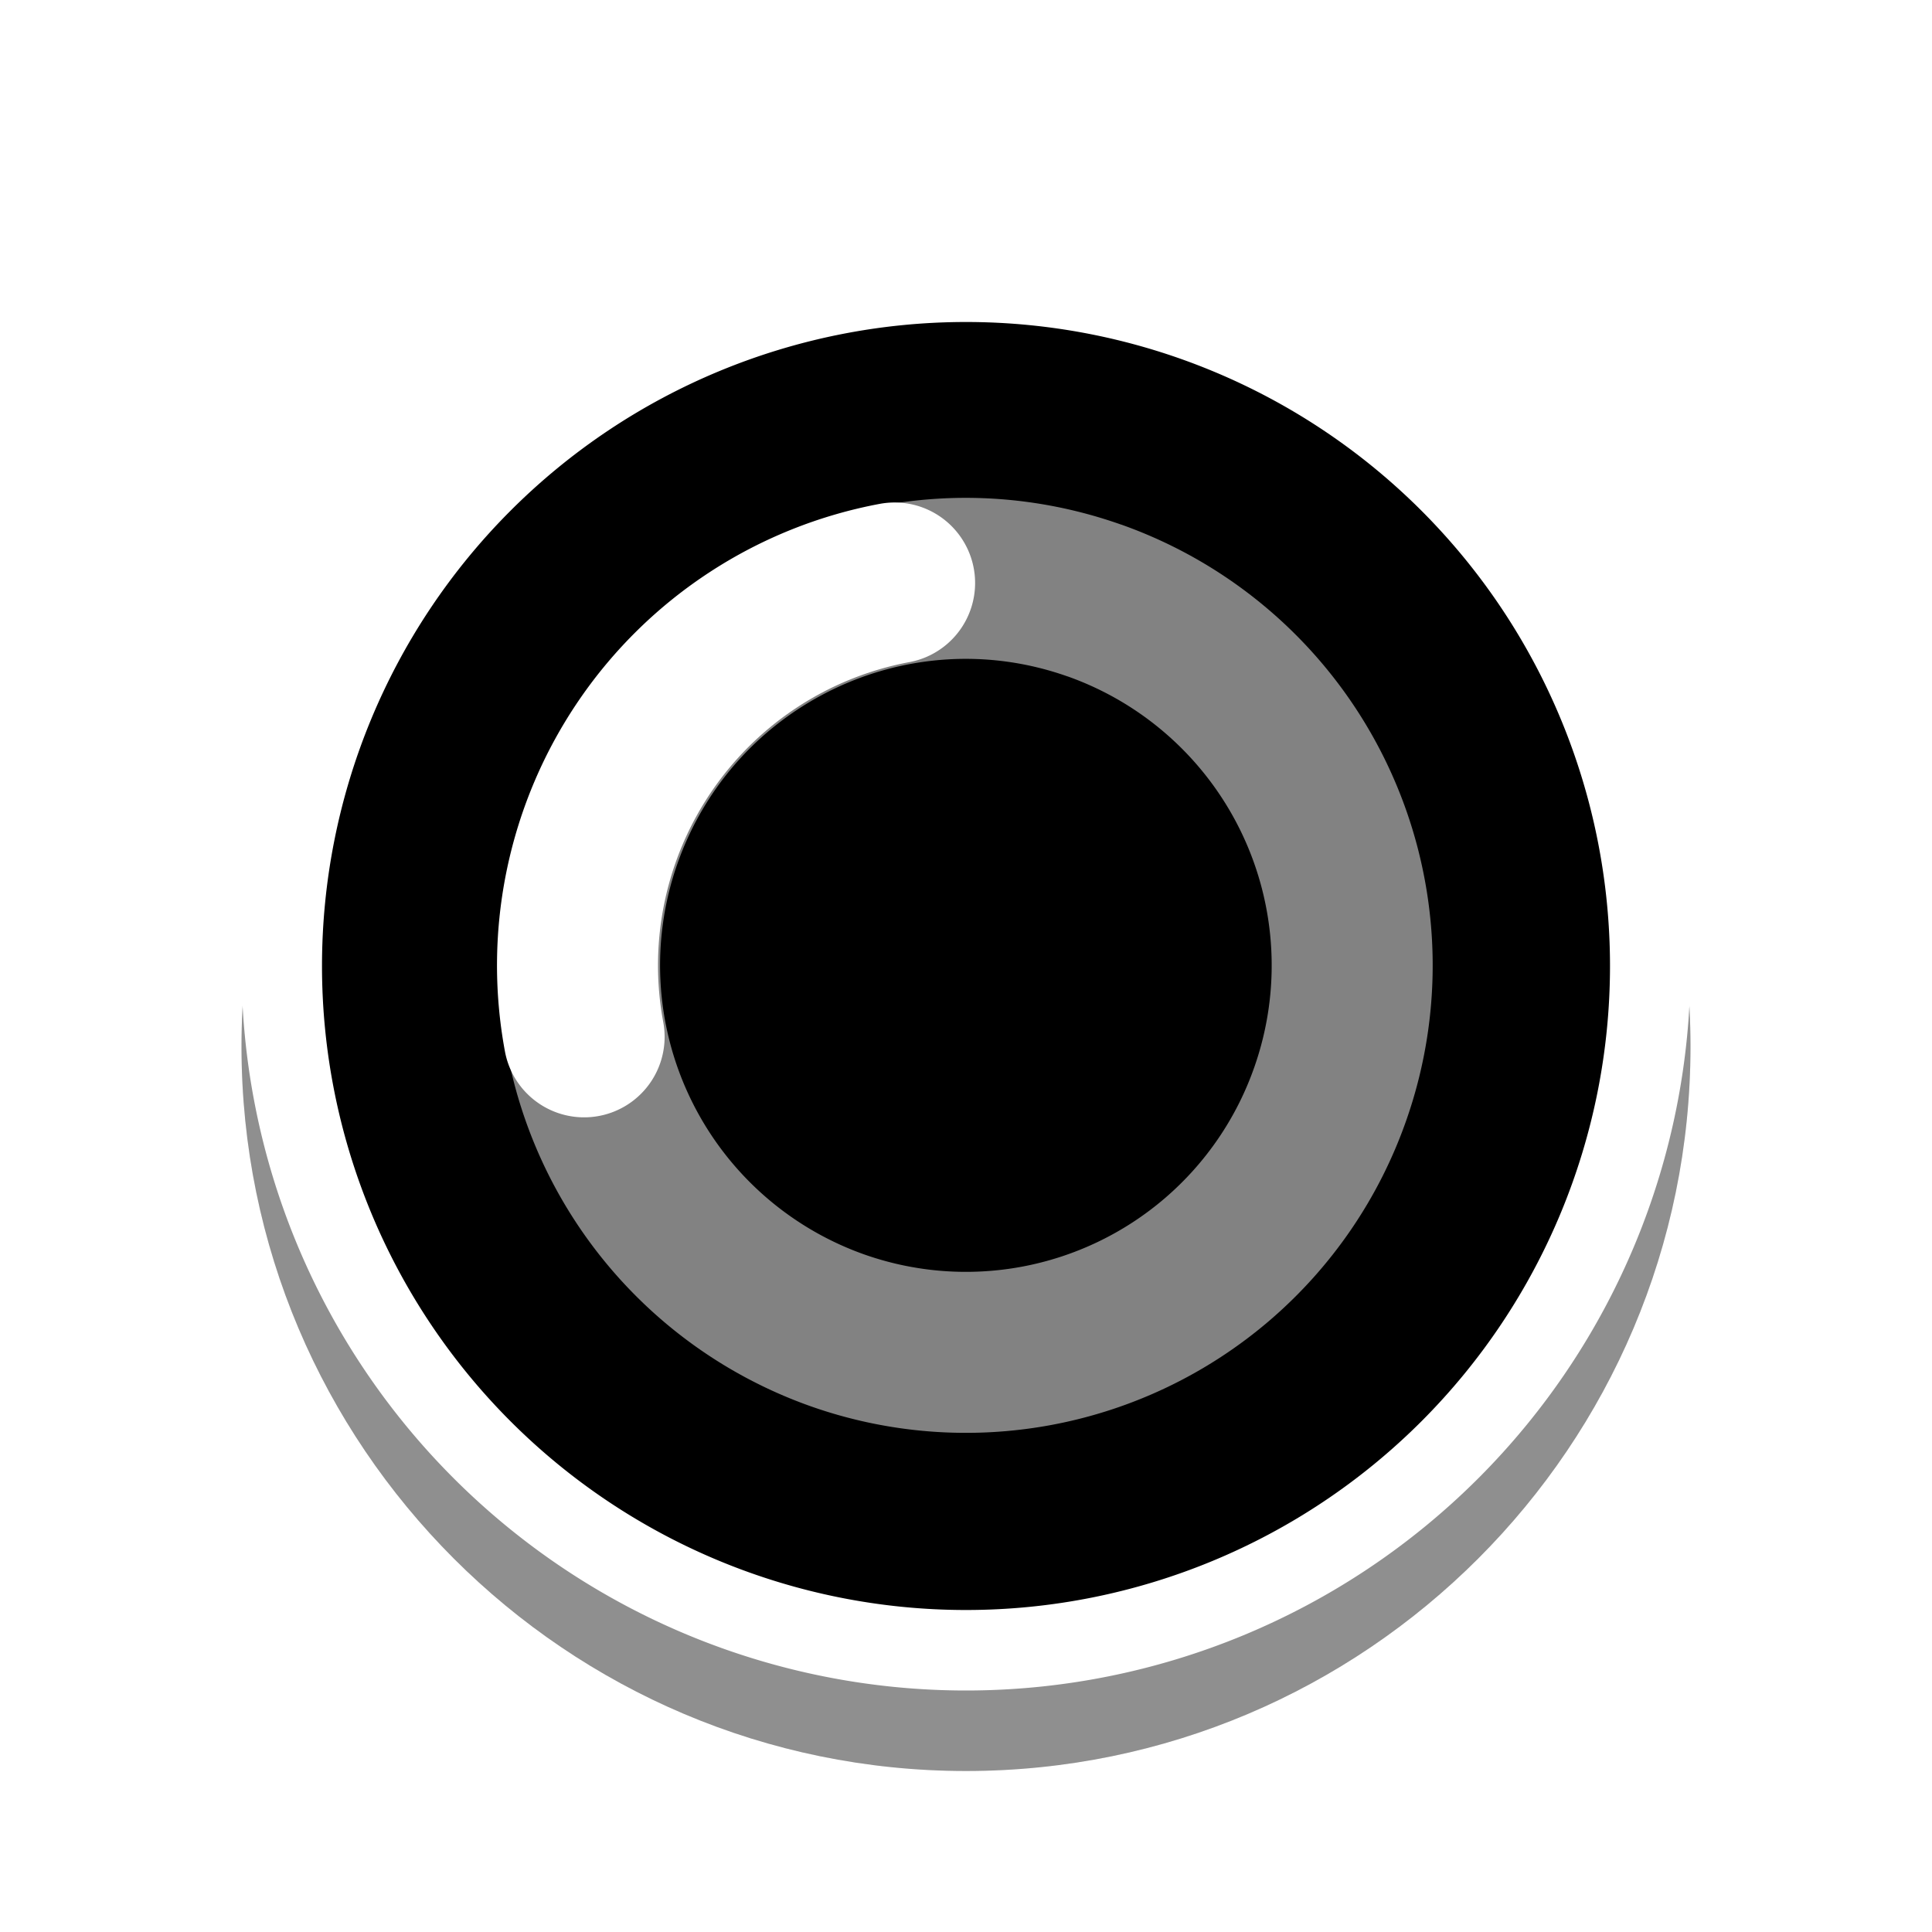 <svg xmlns="http://www.w3.org/2000/svg" width="24" height="24" fill="none" viewBox="0 0 24 24">
  <g filter="url(#a)" opacity=".2">
    <path fill="#000" d="M12 4c-4.965 0-9 4.035-9 9s4.035 9 9 9 9-4.035 9-9-4.035-9-9-9Z"/>
  </g>
  <g filter="url(#b)" opacity=".3">
    <path fill="#000" d="M12 4c-4.965 0-9 4.035-9 9s4.035 9 9 9 9-4.035 9-9-4.035-9-9-9Z"/>
  </g>
  <path fill="#000" stroke="#fff" d="M12 20.5a8.5 8.5 0 1 0 0-17 8.5 8.5 0 0 0 0 17Z"/>
  <path stroke="#fff" stroke-linecap="round" stroke-opacity=".51" stroke-width="2" d="M13.595 7.46c-2.5-.884-5.24.43-6.122 2.934a4.81 4.81 0 0 0 2.93 6.132 4.795 4.795 0 0 0 6.121-2.935 4.81 4.81 0 0 0-2.93-6.132Z"/>
  <path stroke="#fff" stroke-linecap="round" stroke-width="2" d="M7.256 12.88a4.842 4.842 0 0 1 .763-3.62 4.824 4.824 0 0 1 3.094-2.018"/>
  <defs>
    <filter id="a" width="22" height="22" x="1" y="2" color-interpolation-filters="sRGB" filterUnits="userSpaceOnUse">
      <feFlood flood-opacity="0" result="BackgroundImageFix"/>
      <feBlend in="SourceGraphic" in2="BackgroundImageFix" result="shape"/>
      <feGaussianBlur result="effect1_foregroundBlur_6_19" stdDeviation="1"/>
    </filter>
    <filter id="b" width="20.4" height="20.4" x="1.8" y="2.8" color-interpolation-filters="sRGB" filterUnits="userSpaceOnUse">
      <feFlood flood-opacity="0" result="BackgroundImageFix"/>
      <feBlend in="SourceGraphic" in2="BackgroundImageFix" result="shape"/>
      <feGaussianBlur result="effect1_foregroundBlur_6_19" stdDeviation=".6"/>
    </filter>
  </defs>
</svg>
